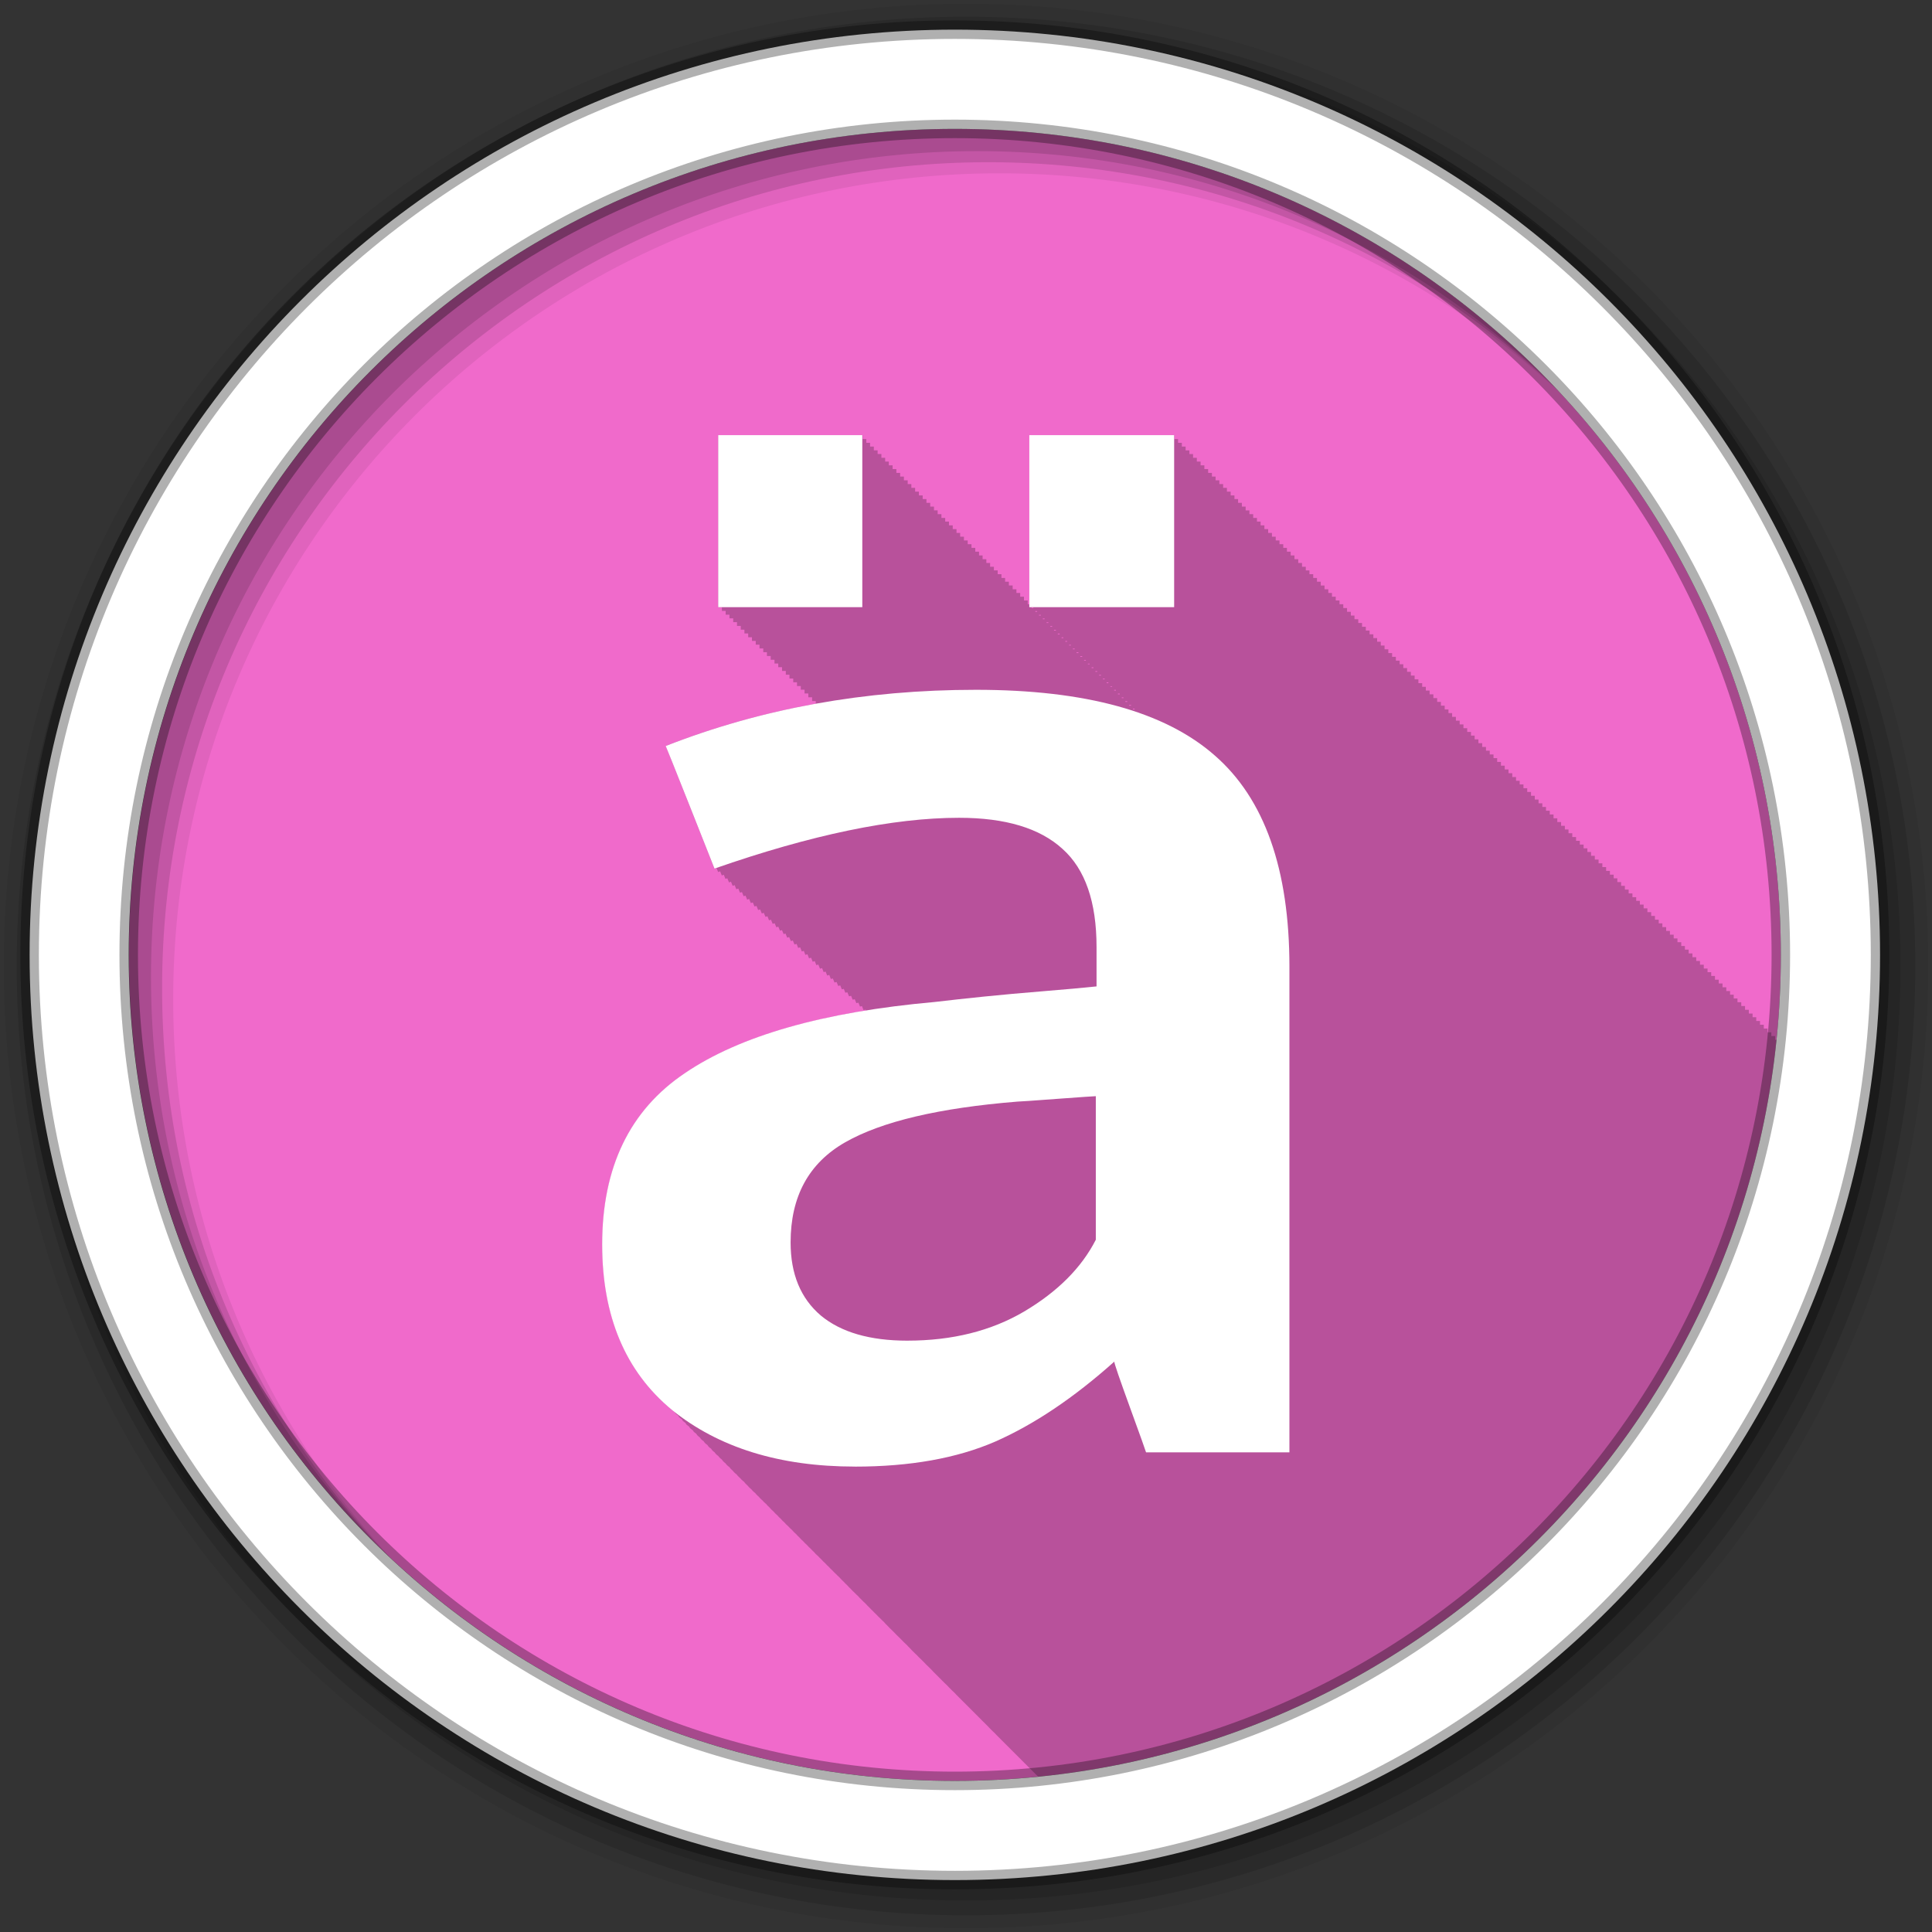 <?xml version="1.0" encoding="UTF-8" standalone="no"?>
<svg xmlns="http://www.w3.org/2000/svg" height="512" viewBox="0 0 512 512" width="512" version="1.1">
 <rect x="0" y="0" width="512" height="512" fill="#333333" stroke="none"/>
 <path id="path4" d="m471.95 253.05c0 120.9-98.01 218.9-218.9 218.9-120.9 0-218.9-98.01-218.9-218.9 0-120.9 98.01-218.9 218.9-218.9 120.9 0 218.9 98.01 218.9 218.9" fill-rule="evenodd" fill="#f06acb"/>
 <path id="path6" fill-opacity="0.235" d="m190.31 115.31v45.594h1v1h1v1h1v0.969h1v1h1v1h1v1h0.969v1h1v1h1v0.969h1v1h1v1h1v1h0.969v1h1v1h1v1h1v0.969h1v1h1v1h0.969v1h1v1h1v1h1v0.969h1v1h1v1h1v1h0.969v0.719c-13.786 2.483-27.02 6.196-39.75 11.188 0.131 0.239 2.26 5.628 6.438 16.16 4.178 10.529 6.338 15.985 6.469 16.344 0.179-0.063 0.352-0.125 0.531-0.188 0.028 0.073 0.427 1.066 0.438 1.094 0.18-0.062 0.352-0.126 0.531-0.188 0.029 0.076 0.426 1.063 0.438 1.094 0.18-0.062 0.351-0.126 0.531-0.188 0.031 0.079 0.425 1.059 0.438 1.094 0.168-0.058 0.332-0.099 0.5-0.156 0.032 0.082 0.423 1.056 0.438 1.094 0.179-0.061 0.353-0.127 0.531-0.188 0.033 0.084 0.422 1.053 0.438 1.094 0.18-0.061 0.352-0.127 0.531-0.188 0.034 0.088 0.421 1.049 0.438 1.094 0.18-0.06 0.352-0.128 0.531-0.188 0.035 0.09 0.419 1.046 0.438 1.094 0.178-0.059 0.354-0.098 0.531-0.156 0.036 0.093 0.418 1.043 0.438 1.094 0.168-0.056 0.332-0.101 0.5-0.156 0.036 0.093 0.417 1.01 0.438 1.063 0.181-0.059 0.351-0.129 0.531-0.188 0.039 0.099 0.415 1.036 0.438 1.094 0.177-0.058 0.354-0.099 0.531-0.156 0.038 0.099 0.414 1 0.438 1.063 0.178-0.057 0.354-0.099 0.531-0.156 0.041 0.105 0.413 1.029 0.438 1.094 0.178-0.057 0.354-0.1 0.531-0.156 0.041 0.104 0.412 0.996 0.438 1.063 0.179-0.057 0.353-0.1 0.531-0.156 0.042 0.107 0.411 0.993 0.438 1.063 0.179-0.056 0.352-0.1 0.531-0.156 0.043 0.109 0.378 0.99 0.406 1.063 0.178-0.055 0.354-0.101 0.531-0.156 0.046 0.117 0.407 1.015 0.438 1.094 0.178-0.055 0.354-0.102 0.531-0.156 0.045 0.116 0.407 0.983 0.438 1.063 0.178-0.055 0.353-0.102 0.531-0.156 0.047 0.119 0.405 0.979 0.438 1.063 0.179-0.054 0.353-0.102 0.531-0.156 0.048 0.122 0.404 0.976 0.438 1.063 0.17-0.051 0.33-0.105 0.5-0.156 0.05 0.129 0.402 1 0.438 1.094 0.179-0.053 0.353-0.103 0.531-0.156 0.05 0.127 0.401 0.969 0.438 1.063 0.178-0.053 0.354-0.104 0.531-0.156 0.051 0.13 0.4 0.966 0.438 1.063 0.189-0.055 0.374-0.101 0.563-0.156 0.052 0.132 0.368 0.964 0.406 1.063 0.18-0.052 0.352-0.105 0.531-0.156 0.055 0.14 0.396 0.988 0.438 1.094 0.18-0.052 0.352-0.105 0.531-0.156 0.054 0.137 0.365 0.957 0.406 1.063 0.189-0.054 0.374-0.103 0.563-0.156 0.055 0.14 0.364 0.954 0.406 1.063 0.19-0.053 0.373-0.103 0.563-0.156 0.056 0.143 0.363 0.951 0.406 1.063 0.192-0.054 0.371-0.103 0.563-0.156 0.057 0.146 0.361 0.947 0.406 1.063 0.182-0.05 0.35-0.106 0.531-0.156 0.061 0.155 0.39 0.971 0.438 1.094 0.193-0.052 0.37-0.104 0.563-0.156 0.06 0.152 0.359 0.941 0.406 1.063 0.18-0.049 0.352-0.077 0.531-0.125 0.059 0.15 0.359 0.909 0.406 1.031 0.193-0.051 0.37-0.105 0.563-0.156 0.062 0.158 0.356 0.934 0.406 1.063 0.18-0.047 0.352-0.078 0.531-0.125 0.064 0.162 0.385 0.93 0.438 1.063 0.191-0.05 0.372-0.076 0.563-0.125 0.062 0.158 0.355 0.9 0.406 1.031 0.191-0.049 0.372-0.076 0.563-0.125 0.063 0.161 0.353 0.897 0.406 1.031 0.181-0.046 0.351-0.08 0.531-0.125 0.065 0.164 0.352 0.893 0.406 1.031 0.181-0.045 0.351-0.08 0.531-0.125 0.068 0.174 0.38 0.916 0.438 1.063 0.191-0.047 0.373-0.078 0.563-0.125 0.067 0.169 0.35 0.887 0.406 1.031 0.191-0.047 0.372-0.079 0.563-0.125 0.068 0.172 0.348 0.884 0.406 1.031 0.191-0.046 0.372-0.079 0.563-0.125 0.069 0.175 0.347 0.881 0.406 1.031 0.182-0.043 0.35-0.082 0.531-0.125 0.072 0.183 0.344 0.905 0.406 1.063 0.191-0.045 0.372-0.081 0.563-0.125 0.017 0.043 0.077 0.208 0.094 0.25-20.524 3.303-36.539 8.831-47.969 16.594-14.623 9.811-21.906 24.947-21.906 45.41 0 19.02 6.134 33.611 18.406 43.781 0.069 0.056 0.149 0.1 0.219 0.156 0.234 0.203 0.448 0.425 0.688 0.625 0 0.095 0.033 0.168 0.094 0.219 0.26 0.211 0.517 0.418 0.781 0.625 0.013 0.158 0.08 0.286 0.188 0.375 0.254 0.206 0.524 0.392 0.781 0.594 0.041 0.16 0.097 0.305 0.219 0.406 0.224 0.181 0.461 0.353 0.688 0.531 0.059 0.183 0.167 0.348 0.313 0.469 0.215 0.174 0.439 0.329 0.656 0.5 0.076 0.193 0.184 0.368 0.344 0.5 0.202 0.164 0.421 0.308 0.625 0.469 0.091 0.199 0.204 0.358 0.375 0.5 0.174 0.141 0.356 0.267 0.531 0.406 0.107 0.237 0.266 0.426 0.469 0.594 0.167 0.135 0.332 0.273 0.5 0.406 0.119 0.232 0.264 0.424 0.469 0.594 0.173 0.14 0.357 0.268 0.531 0.406 0.127 0.219 0.268 0.427 0.469 0.594 0.161 0.13 0.338 0.246 0.5 0.375 0.137 0.224 0.292 0.452 0.5 0.625 0.151 0.123 0.316 0.223 0.469 0.344 0.149 0.238 0.309 0.472 0.531 0.656 0.133 0.107 0.273 0.206 0.406 0.313 0.159 0.245 0.362 0.495 0.594 0.688 0.123 0.099 0.252 0.183 0.375 0.281 0.17 0.259 0.379 0.483 0.625 0.688 0.103 0.084 0.209 0.167 0.313 0.25 0.182 0.277 0.393 0.532 0.656 0.75 0.103 0.083 0.209 0.167 0.313 0.25 0.19 0.279 0.419 0.527 0.688 0.75 0.11 0.089 0.233 0.161 0.344 0.25 0.192 0.269 0.393 0.532 0.656 0.75 0.086 0.069 0.164 0.15 0.25 0.219 0.206 0.29 0.467 0.547 0.75 0.781 0.093 0.075 0.188 0.144 0.281 0.219 0.206 0.277 0.444 0.554 0.719 0.781 0.063 0.051 0.124 0.105 0.188 0.156 0.223 0.306 0.511 0.563 0.813 0.813 0.059 0.047 0.129 0.078 0.188 0.125 0.232 0.316 0.469 0.616 0.781 0.875 0.051 0.042 0.105 0.084 0.156 0.125 0.24 0.323 0.523 0.609 0.844 0.875 0.063 0.051 0.124 0.105 0.188 0.156 0.237 0.305 0.506 0.59 0.813 0.844 0.058 0.047 0.129 0.078 0.188 0.125 0.244 0.312 0.497 0.614 0.813 0.875 0.052 0.042 0.104 0.083 0.156 0.125 0.246 0.308 0.531 0.616 0.844 0.875 0.052 0.042 0.104 0.083 0.156 0.125 0.251 0.309 0.528 0.582 0.844 0.844 0.018 0.014 0.045 0.017 0.063 0.031 0.274 0.348 0.586 0.677 0.938 0.969 0.011 0.009 0.02 0.022 0.031 0.031 0.281 0.354 0.578 0.671 0.938 0.969 0.029 0.023 0.065 0.039 0.094 0.063 0.273 0.332 0.565 0.655 0.906 0.938 0.029 0.024 0.064 0.039 0.094 0.063 0.275 0.33 0.565 0.655 0.906 0.938 0.023 0.018 0.04 0.044 0.063 0.063 0.277 0.328 0.597 0.655 0.938 0.938 0.296 0.355 0.633 0.696 1 1 0.023 0.018 0.04 0.044 0.063 0.063 0.283 0.327 0.595 0.622 0.938 0.906 0.302 0.355 0.599 0.694 0.969 1 0.018 0.014 0.045 0.017 0.063 0.031 0.294 0.337 0.583 0.675 0.938 0.969 0.305 0.351 0.632 0.695 1 1 0.307 0.35 0.631 0.695 1 1 0.306 0.345 0.635 0.697 1 1 0.244 0.273 0.501 0.534 0.781 0.781 0.361 0.427 0.744 0.82 1.188 1.188 0.265 0.293 0.539 0.58 0.844 0.844 0.309 0.356 0.635 0.685 1 1 0.298 0.339 0.621 0.666 0.969 0.969 0.297 0.338 0.623 0.665 0.969 0.969 0.298 0.338 0.623 0.665 0.969 0.969 0.266 0.302 0.572 0.568 0.875 0.844 0.339 0.396 0.694 0.773 1.094 1.125 0.302 0.341 0.621 0.66 0.969 0.969 0.304 0.342 0.62 0.69 0.969 1 0.309 0.346 0.646 0.686 1 1 0.268 0.298 0.574 0.569 0.875 0.844 0.313 0.359 0.641 0.705 1 1.031 0.317 0.359 0.669 0.674 1.031 1 0.318 0.356 0.638 0.707 1 1.031 0.293 0.324 0.608 0.639 0.938 0.938 0.281 0.313 0.592 0.617 0.906 0.906 0.308 0.348 0.652 0.68 1 1 0.297 0.333 0.636 0.631 0.969 0.938 0.352 0.396 0.692 0.796 1.094 1.156 0.327 0.357 0.663 0.704 1.031 1.031 0.248 0.267 0.511 0.531 0.781 0.781 0.342 0.383 0.707 0.743 1.094 1.094 0.287 0.314 0.589 0.614 0.906 0.906 0.357 0.394 0.753 0.764 1.156 1.125 0.297 0.318 0.579 0.641 0.906 0.938 0.304 0.328 0.603 0.663 0.938 0.969 0.275 0.298 0.575 0.564 0.875 0.844 0.344 0.381 0.709 0.742 1.094 1.094 0.289 0.312 0.591 0.614 0.906 0.906 0.334 0.365 0.692 0.723 1.063 1.063 0.277 0.298 0.574 0.595 0.875 0.875 0.354 0.388 0.7 0.766 1.094 1.125 0.308 0.33 0.632 0.659 0.969 0.969 0.31 0.332 0.63 0.657 0.969 0.969 0.31 0.332 0.662 0.657 1 0.969 0.284 0.304 0.567 0.62 0.875 0.906 0.339 0.367 0.721 0.719 1.094 1.063 0.32 0.341 0.62 0.68 0.969 1 0.309 0.329 0.633 0.659 0.969 0.969 0.311 0.332 0.631 0.656 0.969 0.969 0.295 0.315 0.618 0.64 0.938 0.938 0.313 0.335 0.63 0.653 0.969 0.969 0.317 0.339 0.657 0.68 1 1 0.33 0.352 0.672 0.7 1.031 1.031 0.374 0.396 0.746 0.786 1.156 1.156 0.246 0.254 0.489 0.507 0.75 0.75 0.33 0.351 0.643 0.7 1 1.031 0.309 0.328 0.636 0.627 0.969 0.938 0.328 0.348 0.646 0.703 1 1.031 0.317 0.334 0.659 0.683 1 1 0.32 0.337 0.625 0.649 0.969 0.969 0.313 0.33 0.632 0.655 0.969 0.969 0.317 0.334 0.629 0.652 0.969 0.969 0.32 0.337 0.656 0.68 1 1 0.314 0.33 0.632 0.655 0.969 0.969 0.252 0.265 0.515 0.527 0.781 0.781 0.066 0.071 0.12 0.148 0.188 0.219 0.005 0.005 0.026-0.005 0.031 0 0.316 0.331 0.631 0.654 0.969 0.969 0.324 0.34 0.653 0.677 1 1 0.318 0.332 0.629 0.652 0.969 0.969 0.221 0.231 0.456 0.464 0.688 0.688 0.01 0.011 0.021 0.02 0.031 0.031 103.14-10.326 185.17-92.23 195.69-195.31h-0.438v-1h-1v-1h-1v-1h-1v-1h-1v-1h-1v-1h-0.969v-0.969h-1v-1h-1v-1h-1v-1h-1v-1h-1v-1h-0.969v-0.969h-1v-1h-1v-1h-1v-1h-1v-1h-1v-1h-0.969v-0.969h-1v-1h-1v-1h-1v-1h-1v-1h-1v-1h-1v-0.969h-0.969v-1h-1v-1h-1v-1h-1v-1h-1v-1h-1v-1h-0.969v-0.969h-1v-1h-1v-1h-1v-1h-1v-1h-1v-1h-0.969v-0.969h-1v-1h-1v-1h-1v-1h-1v-1h-1v-1h-0.969v-0.969h-1v-1h-1v-1h-1v-1h-1v-1h-1v-1h-1v-1h-0.969v-0.969h-1v-1h-1v-1h-1v-1h-1v-1h-1v-1h-0.969v-0.969h-1v-1h-1v-1h-1v-1h-1v-1h-1v-1h-0.969v-0.969h-1v-1h-1v-1h-1v-1h-1v-1h-1v-1h-1v-0.969h-0.969v-1h-1v-1h-1v-1h-1v-1h-1v-1h-1v-1h-0.969v-0.969h-1v-1h-1v-1h-1v-1h-1v-1h-1v-1h-0.969v-0.969h-1v-1h-1v-1h-1v-1h-1v-1h-1v-1h-0.969v-0.969h-1v-1h-1v-1h-1v-1h-1v-1h-1v-1h-1v-1h-0.969v-0.969h-1v-1h-1v-1h-1v-1h-1v-1h-1v-1h-0.969v-0.969h-1v-1h-1v-1h-1v-1h-1v-1h-1v-1h-0.969v-0.969h-1v-1h-1v-1h-1v-1h-1v-1h-1v-1h-1v-0.969h-0.969v-1h-1v-1h-1v-1h-1v-1h-1v-1h-1v-1h-0.969v-0.969h-1v-1h-1v-1h-1v-1h-1v-1h-1v-1h-0.969v-0.969h-1v-1h-1v-1h-1v-1h-1v-1h-1v-1h-0.969v-0.969h-1v-1h-1v-1h-1v-1h-1v-1h-1v-1h-1v-1h-0.969v-0.969h-1v-1h-1v-1h-1v-1h-1v-1h-1v-1h-0.969v-0.969h-1v-1h-1v-1h-1v-1h-1v-1h-1v-1h-0.969v-0.969h-1v-1h-1v-1h-1v-1h-1v-1h-1v-1h-0.969v-0.969h-1v-1h-1v-1.001h-1v-1h-1v-1h-38.37v44.781h-0.469v-1h-1v-1h-1v-1h-1v-0.969h-1v-1h-1v-1h-1v-1h-0.969v-1h-1v-1h-1v-0.969h-1v-1h-1v-1h-1v-1h-0.94v-1h-1v-1h-1v-0.969h-1v-1h-1v-1h-1v-1h-0.969v-1h-1v-1h-1v-1h-1v-0.969h-1v-1h-1v-1h-0.969v-1h-1v-1h-1v-1h-1v-0.969h-1v-1h-1v-1h-1v-1h-0.969v-1h-1v-1h-1v-0.969h-1v-1h-1v-1h-1v-1h-0.969v-1h-1v-1h-1v-0.969h-1v-1h-1v-1h-1v-1h-0.969v-1h-38.221m82.969 45.594h0.5v0.188h-0.5v-0.188m1 1h0.5v0.188h-0.5v-0.188m1 1h0.469v0.188h-0.469v-0.188m1 0.969h0.469v0.188h-0.469v-0.188m1 1h0.469v0.188h-0.469v-0.188m1 1h0.469v0.188h-0.469v-0.188m0.969 1h0.5v0.188h-0.5v-0.188m1 1h0.5v0.188h-0.5v-0.188m1 1h0.469v0.188h-0.469v-0.188m1 0.969h0.469v0.188h-0.469v-0.188m1 1h0.469v0.188h-0.469v-0.188m1 1h0.469v0.188h-0.469v-0.188m0.969 1h0.5v0.188h-0.5v-0.188m1 1h0.5v0.188h-0.5v-0.188m1 1h0.469v0.188h-0.469v-0.188m1 1h0.469v0.156h-0.469v-0.156m1 0.969h0.469v0.188h-0.469v-0.188m1 1h0.469v0.188h-0.469v-0.188m1 1h0.469v0.188h-0.469v-0.188m0.969 1h0.5v0.188h-0.5v-0.188m1 1h0.469v0.188h-0.469v-0.188m1 1h0.469v0.156h-0.469v-0.156m1 0.969h0.469v0.188h-0.469v-0.188m1 1h0.469v0.188h-0.469v-0.188m1 1h0.469v0.188h-0.469v-0.188m0.969 1h0.5v0.188h-0.5v-0.188m1 1h0.5v0.188h-0.5v-0.188m1 1h0.469v0.188h-0.469v-0.188m1.188 0.969h0.281v0.094c-0.094-0.033-0.187-0.061-0.281-0.094"/>
 <g id="g8" fill-rule="evenodd">
  <path id="path10" fill-opacity="0.067" d="m256 1c-140.83 0-255 114.17-255 255s114.17 255 255 255 255-114.17 255-255-114.17-255-255-255m8.827 44.931c120.9 0 218.9 98 218.9 218.9s-98 218.9-218.9 218.9-218.93-98-218.93-218.9 98.03-218.9 218.93-218.9"/>
  <g id="g12" fill-opacity="0.129">
   <path id="path14" d="m256 4.433c-138.94 0-251.57 112.63-251.57 251.57s112.63 251.57 251.57 251.57 251.57-112.63 251.57-251.57-112.63-251.57-251.57-251.57m5.885 38.556c120.9 0 218.9 98 218.9 218.9s-98 218.9-218.9 218.9-218.93-98-218.93-218.9 98.03-218.9 218.93-218.9"/>
   <path id="path16" d="m256 8.356c-136.77 0-247.64 110.87-247.64 247.64s110.87 247.64 247.64 247.64 247.64-110.87 247.64-247.64-110.87-247.64-247.64-247.64m2.942 31.691c120.9 0 218.9 98 218.9 218.9s-98 218.9-218.9 218.9-218.93-98-218.93-218.9 98.03-218.9 218.93-218.9"/>
  </g>
  <path id="path18" d="m253.04 7.859c-135.42 0-245.19 109.78-245.19 245.19 0 135.42 109.78 245.19 245.19 245.19 135.42 0 245.19-109.78 245.19-245.19 0-135.42-109.78-245.19-245.19-245.19zm0 26.297c120.9 0 218.9 98 218.9 218.9s-98 218.9-218.9 218.9-218.93-98-218.93-218.9 98.03-218.9 218.93-218.9z" stroke-opacity="0.31" stroke="#000" stroke-width="4.904" fill="#fff"/>
 </g>
 <path id="path66" fill="#fff" d="m190.33 160.9v-45.586h38.19v45.59h-38.19m82.45 0v-45.586h38.38v45.59h-38.38m-46.22 227.75c-19.976 0-36.17-5.03-48.568-15.08-12.273-10.17-18.409-24.767-18.409-43.791 0-20.46 7.311-35.595 21.934-45.41 14.623-9.931 36.687-16.212 66.19-18.844 4.047-0.478 8.421-0.957 13.12-1.436 4.7-0.478 9.988-0.957 15.863-1.436 5.875-0.478 10.51-0.898 13.905-1.256v-10.409c0-11.965-3-20.639-9.01-26.02-6.01-5.504-15.14-8.256-27.417-8.256-17.495 0-39.1 4.487-64.823 13.46-0.13-0.359-2.285-5.803-6.463-16.332s-6.332-15.913-6.463-16.15c25.328-9.931 52.746-14.896 82.25-14.896 28.984 0 50.07 5.803 63.26 17.409 13.186 11.486 19.78 30.15 19.78 55.995v128.68h-37.993c-0.131-0.478-1.567-4.487-4.308-12.02-2.742-7.538-4.113-11.546-4.113-12.02-10.706 9.572-21.22 16.631-31.53 21.18-10.184 4.427-22.587 6.64-37.21 6.64m13.904-33.382c11.881 0 22.2-2.572 30.943-7.717 8.878-5.264 15.21-11.606 18.996-19.02v-38.05c-0.392 0-3.852 0.239-10.379 0.718-6.398 0.478-9.857 0.718-10.38 0.718-20.759 1.675-35.969 5.265-45.631 10.768-9.661 5.504-14.492 14.358-14.492 26.562 0 8.375 2.676 14.836 8.03 19.383 5.353 4.427 12.991 6.641 22.913 6.64"/>
</svg>
